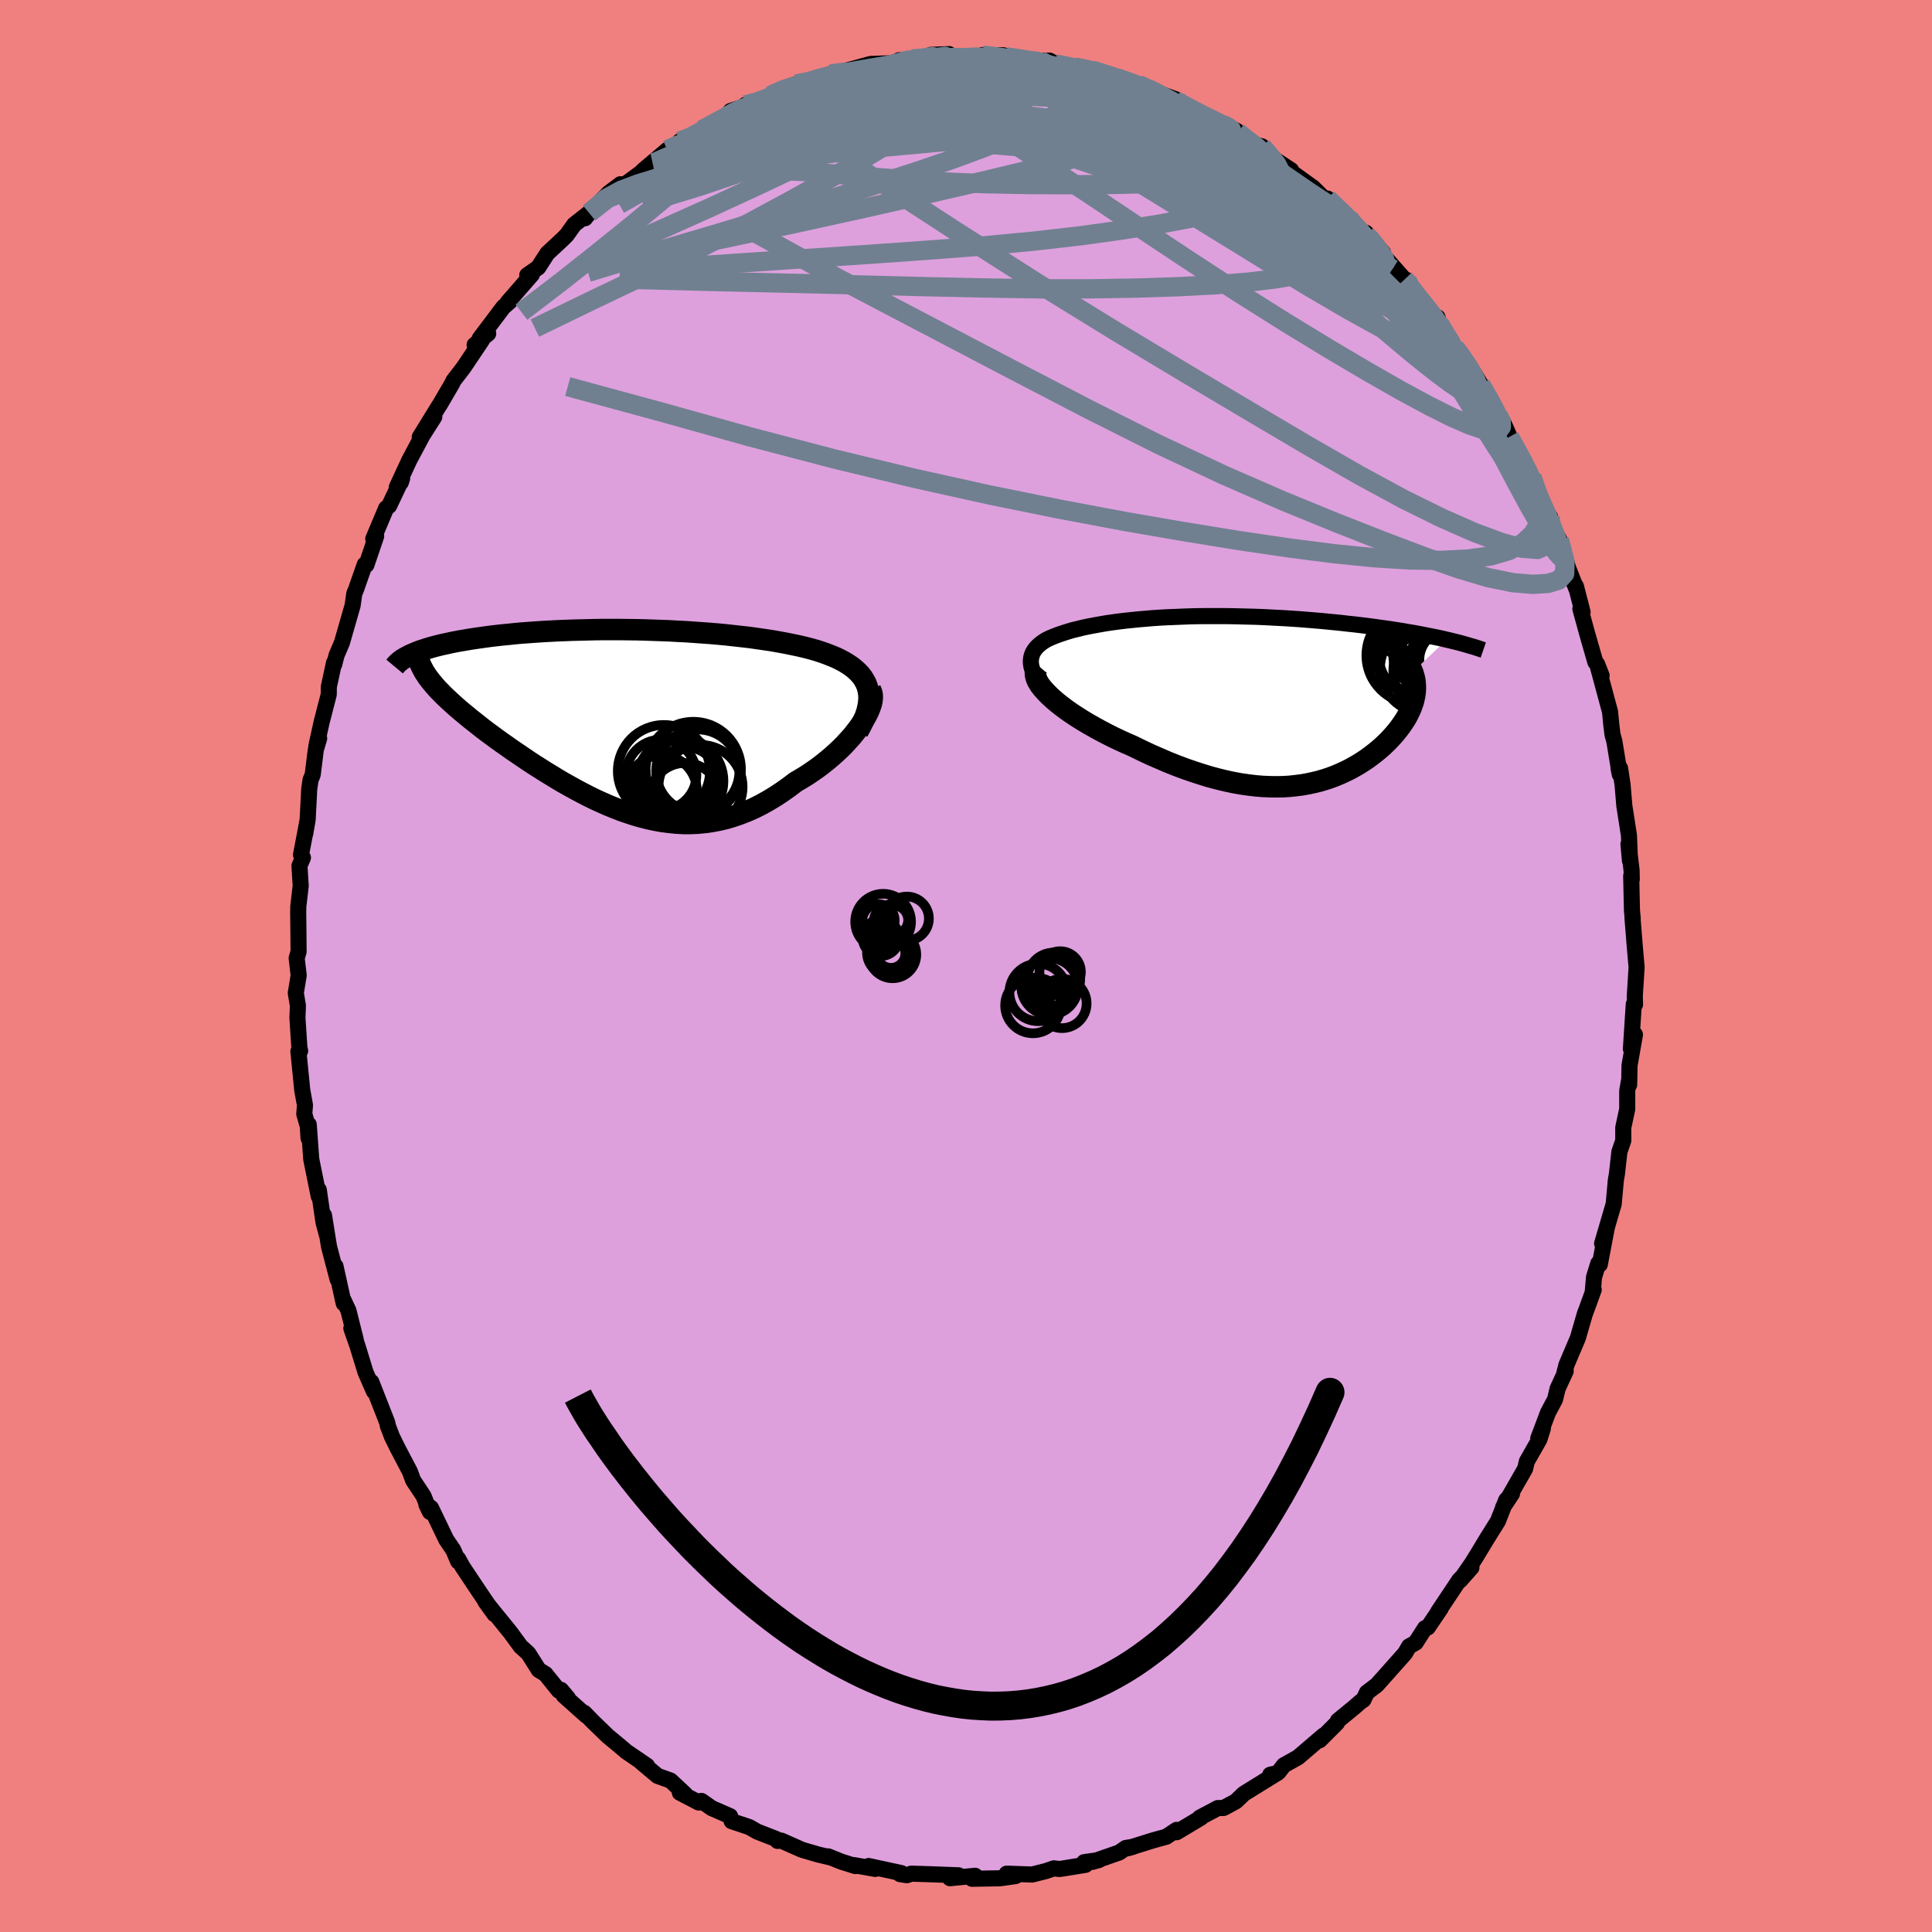 <svg viewBox="-100 -100 200 200" xmlns="http://www.w3.org/2000/svg" width="500" height="500" id="face-svg">
    <defs>
      <clipPath id="leftEyeClipPath">
        <polyline points="25.12,-3.45 24.99,-3.8 24.81,-4.13 24.61,-4.45 24.37,-4.75 24.09,-5.04 23.79,-5.31 23.46,-5.57 23.1,-5.81 22.71,-6.05 22.29,-6.27 21.86,-6.48 21.39,-6.67 20.91,-6.86 20.4,-7.04 19.88,-7.21 19.28,-7.38 18.66,-7.54 18.02,-7.69 17.35,-7.83 16.66,-7.97 15.95,-8.1 15.22,-8.23 14.47,-8.34 13.71,-8.45 12.93,-8.56 12.14,-8.65 11.33,-8.74 10.52,-8.83 9.69,-8.91 8.86,-8.98 8.02,-9.04 7.17,-9.1 6.31,-9.16 5.46,-9.2 4.6,-9.25 3.74,-9.28 2.88,-9.31 2.02,-9.34 1.17,-9.36 0.32,-9.37 -0.53,-9.38 -1.37,-9.38 -2.2,-9.38 -3.03,-9.37 -3.84,-9.35 -4.65,-9.33 -5.44,-9.31 -6.22,-9.28 -6.99,-9.25 -7.74,-9.21 -8.49,-9.17 -9.21,-9.12 -9.92,-9.07 -10.61,-9.02 -11.29,-8.96 -11.95,-8.89 -12.59,-8.83 -13.22,-8.76 -13.82,-8.69 -14.41,-8.61 -14.98,-8.53 -15.53,-8.45 -16.06,-8.37 -16.57,-8.28 -17.06,-8.2 -17.54,-8.11 -17.99,-8.02 -18.43,-7.92 -18.86,-7.83 -19.27,-7.73 -19.66,-7.63 -20.03,-7.53 -20.39,-7.42 -20.73,-7.31 -21.05,-7.21 -21.35,-7.1 -21.64,-6.98 -21.91,-6.87 -22.16,-6.76 -19.8,-3.72 -19.57,-3.45 -19.32,-3.17 -19.05,-2.9 -18.77,-2.61 -18.47,-2.32 -18.15,-2.02 -17.82,-1.72 -17.48,-1.41 -17.12,-1.1 -16.74,-0.78 -16.35,-0.46 -15.95,-0.13 -15.53,0.2 -15.1,0.54 -14.66,0.89 -14.2,1.24 -13.72,1.59 -13.23,1.95 -12.72,2.32 -12.2,2.68 -11.67,3.06 -11.12,3.43 -10.56,3.81 -9.99,4.2 -9.41,4.58 -8.81,4.96 -8.21,5.34 -7.59,5.72 -6.97,6.1 -6.34,6.47 -5.7,6.83 -5.05,7.19 -4.39,7.54 -3.73,7.88 -3.06,8.21 -2.38,8.52 -1.7,8.82 -1.01,9.1 -0.32,9.37 0.38,9.61 1.08,9.84 1.79,10.04 2.5,10.22 3.21,10.37 3.93,10.5 4.65,10.59 5.37,10.66 6.09,10.7 6.82,10.7 7.55,10.67 8.28,10.6 9.01,10.5 9.74,10.36 10.48,10.19 11.21,9.97 11.94,9.72 12.68,9.43 13.41,9.11 14.14,8.74 14.86,8.34 15.59,7.9 16.3,7.43 17.02,6.92 17.72,6.39 18.29,6.06 18.84,5.72 19.38,5.36 19.91,4.99 20.43,4.6 20.93,4.2 21.41,3.8 21.88,3.38 22.33,2.96 22.76,2.53 23.16,2.09 23.55,1.66 23.9,1.22 24.23,0.79 24.53,0.36" />
      </clipPath>
      <clipPath id="rightEyeClipPath">
        <polyline points="-22.72,-1.86 -22.97,-2.25 -23.16,-2.63 -23.31,-2.99 -23.41,-3.33 -23.46,-3.65 -23.47,-3.96 -23.43,-4.25 -23.36,-4.52 -23.25,-4.79 -23.1,-5.03 -22.92,-5.27 -22.7,-5.49 -22.46,-5.7 -22.18,-5.9 -21.88,-6.09 -21.49,-6.28 -21.06,-6.46 -20.61,-6.63 -20.14,-6.79 -19.64,-6.95 -19.13,-7.1 -18.59,-7.23 -18.03,-7.37 -17.45,-7.49 -16.86,-7.6 -16.25,-7.71 -15.62,-7.82 -14.98,-7.91 -14.32,-8 -13.65,-8.08 -12.97,-8.15 -12.28,-8.22 -11.57,-8.28 -10.86,-8.34 -10.13,-8.39 -9.4,-8.43 -8.65,-8.46 -7.91,-8.49 -7.15,-8.52 -6.39,-8.54 -5.62,-8.55 -4.85,-8.55 -4.08,-8.55 -3.31,-8.55 -2.53,-8.54 -1.75,-8.52 -0.98,-8.5 -0.2,-8.48 0.57,-8.45 1.34,-8.41 2.11,-8.37 2.87,-8.33 3.63,-8.28 4.38,-8.23 5.12,-8.17 5.86,-8.11 6.58,-8.05 7.3,-7.98 8.01,-7.91 8.71,-7.84 9.39,-7.76 10.06,-7.69 10.72,-7.61 11.37,-7.53 12,-7.45 12.62,-7.36 13.23,-7.28 13.83,-7.19 14.41,-7.1 14.99,-7.01 15.55,-6.91 16.1,-6.82 16.64,-6.72 17.16,-6.62 17.67,-6.52 18.17,-6.42 18.66,-6.32 19.13,-6.22 19.58,-6.11 16.06,-2.75 16.15,-2.46 16.23,-2.17 16.29,-1.88 16.32,-1.59 16.34,-1.3 16.34,-1 16.32,-0.69 16.28,-0.39 16.22,-0.08 16.15,0.22 16.05,0.53 15.94,0.85 15.81,1.16 15.66,1.47 15.5,1.79 15.32,2.11 15.11,2.43 14.89,2.75 14.65,3.08 14.4,3.4 14.12,3.73 13.83,4.05 13.53,4.37 13.2,4.69 12.86,5.01 12.5,5.32 12.13,5.62 11.74,5.92 11.33,6.22 10.91,6.5 10.47,6.78 10.02,7.04 9.55,7.3 9.06,7.54 8.56,7.77 8.04,7.99 7.51,8.19 6.96,8.37 6.39,8.54 5.81,8.68 5.21,8.81 4.59,8.92 3.96,9 3.31,9.07 2.64,9.11 1.96,9.12 1.26,9.11 0.54,9.08 -0.19,9.02 -0.94,8.93 -1.71,8.82 -2.49,8.68 -3.29,8.51 -4.11,8.31 -4.94,8.09 -5.79,7.83 -6.65,7.55 -7.52,7.25 -8.4,6.92 -9.3,6.56 -10.2,6.17 -11.12,5.77 -12.03,5.34 -12.95,4.89 -13.64,4.59 -14.32,4.28 -14.99,3.96 -15.64,3.63 -16.29,3.29 -16.92,2.94 -17.54,2.59 -18.14,2.23 -18.71,1.87 -19.27,1.5 -19.8,1.13 -20.29,0.76 -20.76,0.39 -21.19,0.02 -21.59,-0.35" />
      </clipPath>
      <filter id="fuzzy">
        <feTurbulence id="turbulence" baseFrequency="0.05" numOctaves="3" type="noise" result="noise" />
        <feDisplacementMap in="SourceGraphic" in2="noise" scale="2" />
      </filter>
      <linearGradient id="rainbowGradient" x1="0%" y1="0%" x2="100%" y2="0%">
        <stop offset="0%" style="stop-color: [object Object]; stop-opacity: 1" />
        <stop offset="50%" style="stop-color: [object Object]; stop-opacity: 1" />
        <stop offset="100%" style="stop-color: [object Object]; stop-opacity: 1" />
      </linearGradient>
    </defs>
    <rect x="-100" y="-100" width="100%" height="100%" fill="rgb(240, 128, 128)" />
    <polyline id="faceContour" points="69.42,0.13 69.23,3.17 69.25,3.68 69.26,3.98 69.13,3.94 68.83,8.58 69.25,7.1 68.69,10.28 68.65,12.29 68.64,11.84 68.45,12.92 68.45,14.81 68.04,16.73 68.04,18.08 67.64,19.23 67.39,21.48 67.27,22.19 67.05,24.63 65.85,28.73 66.34,27.07 65.61,30.9 65.45,30.79 65.01,32.22 64.88,33.73 64.98,33.51 64.26,35.49 64.06,36.02 63.34,38.51 62.15,41.31 61.94,42.15 62.08,41.94 61.24,43.76 60.98,44.86 60.25,46.23 59.24,48.9 59.72,47.87 59.36,49 58.06,51.28 57.88,52.04 55.61,56.01 56.52,54.63 55.92,55.29 55.06,57.47 53.89,59.34 52.86,61.05 52.3,61.94 51.14,63.61 52.32,62.28 51.06,63.57 48.88,66.84 49.15,66.49 47.8,68.48 47.52,68.54 46.55,70.05 45.87,70.43 45.46,71.13 45.12,71.52 42.53,74.43 41.5,75.21 41.14,75.97 40.86,76.15 40.22,76.71 38.5,78.12 38.41,78.35 36.61,80.15 37.01,79.66 34.37,81.92 32.9,82.74 32.37,83.43 32.23,83.55 31.49,83.72 32.13,83.6 28.77,85.68 28.57,85.87 27.93,86.48 26.67,87.16 26.07,87.17 24.2,88.16 24.33,88.16 21.81,89.67 21.8,89.43 20.73,90.14 19.38,90.51 16.76,91.33 17.29,91.18 16.54,91.3 15.86,91.77 13.08,92.74 13.77,92.55 12.23,92.77 12.37,93.05 9.69,93.48 9.09,93.41 8.28,93.69 6.85,94.05 4.21,93.96 5.14,94.21 3.49,94.44 0.62,94.49 0.94,94.18 -0.62,94.33 -1.66,94.43 -0.78,94.13 -4,94.01 -5.67,93.96 -6.12,94.12 -6.83,94.01 -6.7,93.9 -10.08,93.17 -9.4,93.47 -11.57,93.08 -11.44,93.18 -12.9,92.72 -14.27,92.17 -13.99,92.29 -15.3,91.98 -16.98,91.49 -19.12,90.54 -19.51,90.57 -19.66,90.37 -21.61,89.61 -22.43,89.14 -24.26,88.53 -24.42,88.01 -26.32,87.18 -27.39,86.43 -27.66,86.6 -29.62,85.58 -29.09,85.72 -30.59,84.32 -31.21,84.1 -31.93,83.84 -33.63,82.41 -33.02,82.79 -35.17,81.32 -36.04,80.58 -37.07,79.73 -38.59,78.26 -39.53,77.3 -39.32,77.59 -41.65,75.51 -41.22,75.77 -41.93,74.93 -42.15,75.01 -43.54,73.29 -44.22,72.88 -45.31,71.16 -46.1,70.44 -47.17,68.98 -49.75,65.8 -48.81,67.1 -49.9,65.51 -50.74,64.26 -52.12,62.19 -52.57,61.37 -52.57,61.64 -53.07,60.46 -53.81,59.37 -55.38,56.1 -55.86,55.76 -55.49,56.52 -56.16,54.86 -57.23,53.25 -57.57,52.33 -58.81,49.97 -59.43,48.71 -59.86,47.57 -59.85,47.62 -59.9,47.3 -61.56,43.06 -61.3,44.02 -62.16,42.05 -63,39.31 -63.63,37.51 -63.17,38.7 -63.93,35.67 -64.54,34.37 -64.42,34.92 -65.27,31.08 -65.05,32.44 -65.94,29.05 -66.46,25.81 -66.16,27.84 -66.51,26.54 -67,23.17 -67,23.85 -67.78,20 -68.04,16.41 -68.06,17.82 -68.14,16.58 -68.5,15.32 -68.43,14.4 -68.71,12.86 -69.11,8.83 -68.93,8.79 -69.01,8.43 -69.21,5.36 -69.16,4.11 -69.38,2.79 -69.08,0.97 -69.29,-0.81 -69.09,-1.49 -69.11,-3.62 -69.13,-5.58 -69.12,-6.16 -68.87,-8.3 -69,-10.36 -68.64,-11.22 -68.84,-11.51 -68.17,-15.04 -68.41,-13.67 -68.15,-15.18 -67.99,-18.32 -67.85,-19.27 -67.63,-19.8 -67.31,-22.37 -66.96,-23.56 -67.25,-22.77 -66.71,-25.23 -65.97,-28.1 -65.96,-28.9 -65.42,-31.4 -65.4,-31.22 -65.16,-32.17 -64.61,-33.45 -63.5,-37.31 -63.32,-38.57 -63.16,-38.94 -62.24,-41.56 -62.28,-41.45 -62.07,-41.52 -61.06,-44.49 -61.36,-44.22 -60.03,-47.38 -59.72,-47.63 -58.37,-50.48 -58.51,-50.05 -58.93,-49.55 -57.63,-52.36 -56.26,-54.93 -55.04,-56.85 -56.55,-54.75 -54.66,-57.82 -54.41,-58.21 -53.17,-60.34 -53.06,-60.59 -52.02,-61.94 -50.12,-64.77 -50.87,-64.3 -49.46,-65.47 -50.34,-64.96 -47.89,-68.21 -47.23,-68.78 -47.45,-68.7 -44.94,-71.58 -45.42,-71.51 -44.28,-72.31 -43.34,-73.77 -41.76,-75.24 -41.33,-75.67 -40.56,-76.75 -39.01,-77.97 -39.43,-77.41 -39,-77.96 -36.98,-80.02 -35.77,-80.93 -35.93,-80.45 -33.28,-82.4 -32.45,-83.15 -33.46,-82.33 -30.91,-84.49 -29.53,-85.27 -29.24,-85.32 -29.63,-85.37 -28.86,-85.44 -27.36,-86.55 -24.03,-88.19 -24.37,-88.51 -22.33,-89.18 -22.86,-89.13 -21.93,-89.25 -19.53,-90.2 -20.28,-90.09 -18.67,-90.93 -17.57,-91.3 -16.47,-91.39 -14.47,-92.06 -14.03,-92.34 -13.47,-92.49 -11.02,-92.93 -13.06,-92.5 -9.86,-93.38 -7.83,-93.45 -7.06,-93.62 -6.95,-93.76 -5.33,-93.91 -2.86,-94.26 -1.76,-94.4 -3.63,-94.32 -2.06,-94.03 0.08,-94.05 0.5,-94.06 3.87,-94.28 1.7,-94.3 4.64,-93.9 4.15,-94.12 8.04,-93.5 6.93,-93.7 8.66,-93.72 9.22,-93.39 11.04,-93.01 11.45,-93.15 13.03,-92.76 14.27,-92.31 15.67,-91.96 15.91,-92 17.78,-90.94 18.91,-90.87 17.86,-91.25 19.57,-90.49 21.82,-89.68 21.67,-89.59 24.12,-88.3 24.69,-87.89 25.4,-87.7 26.32,-87.34 28.04,-86.44 28.13,-86.31 29.39,-85.32 29.31,-85.18 30.63,-84.85 31.08,-84.07 33.66,-82.38 33.03,-82.67 35.94,-80.57 37.27,-79.25 37.61,-79.32 37.43,-79.44 39.63,-77.44 39.8,-77 41.5,-75.51 41.39,-75.91 43.17,-73.84 42.52,-74.32 45.4,-71.07 45.65,-71 45.33,-70.89 46.95,-69.11 48.38,-67.22 48.81,-67.15 49,-66.52 49.52,-65.56 50.59,-64.03 50.95,-63.75 52.63,-61.12 52.09,-62.16 53.29,-60.2 54.36,-58.38 55.09,-57.02 55.56,-56.38 55.96,-55.5 56.91,-53.29 56.26,-54.78 58.5,-50.76 58.3,-50.98 58.58,-50.64 59.43,-47.88 59.8,-47.28 60.47,-46.48 60.38,-45.96 61.43,-44.12 62.34,-41.18 63.17,-39.08 63.14,-39.31 63.83,-36.64 63.6,-36.97 64.33,-34.31 65.15,-31.46 65.33,-31.26 65.8,-30.06 65.4,-31.03 66.67,-26.32 66.8,-24.97 66.93,-23.94 67.12,-23.25 67.68,-19.83 67.55,-20.47 67.71,-20.47 67.97,-18.75 68.15,-16.59 68.63,-13.51 68.73,-10.91 68.58,-12.62 68.9,-9.91 68.92,-8.96 68.86,-9.32 68.94,-5.75 69.02,-4.91 68.99,-5.04 69.22,-2.17 69.42,0.13 69.23,3.17" fill="rgb(221, 160, 221)" stroke="black" stroke-width="1.667" stroke-linejoin="round" filter="url(#fuzzy)" />
    <g transform="translate(30.18 -27.67)">
      <polyline id="rightCountour" points="-22.72,-1.86 -22.97,-2.25 -23.16,-2.63 -23.31,-2.99 -23.41,-3.33 -23.46,-3.65 -23.47,-3.96 -23.43,-4.25 -23.36,-4.52 -23.25,-4.79 -23.1,-5.03 -22.92,-5.27 -22.7,-5.49 -22.46,-5.7 -22.18,-5.9 -21.88,-6.09 -21.49,-6.28 -21.06,-6.46 -20.61,-6.63 -20.14,-6.79 -19.64,-6.95 -19.13,-7.1 -18.59,-7.23 -18.03,-7.37 -17.45,-7.49 -16.86,-7.6 -16.25,-7.71 -15.62,-7.82 -14.98,-7.91 -14.32,-8 -13.65,-8.08 -12.97,-8.15 -12.28,-8.22 -11.57,-8.28 -10.86,-8.34 -10.13,-8.39 -9.4,-8.43 -8.65,-8.46 -7.91,-8.49 -7.15,-8.52 -6.39,-8.54 -5.62,-8.55 -4.85,-8.55 -4.08,-8.55 -3.31,-8.55 -2.53,-8.54 -1.75,-8.52 -0.98,-8.5 -0.2,-8.48 0.57,-8.45 1.34,-8.41 2.11,-8.37 2.87,-8.33 3.63,-8.28 4.38,-8.23 5.12,-8.17 5.86,-8.11 6.58,-8.05 7.3,-7.98 8.01,-7.91 8.71,-7.84 9.39,-7.76 10.06,-7.69 10.72,-7.61 11.37,-7.53 12,-7.45 12.62,-7.36 13.23,-7.28 13.83,-7.19 14.41,-7.1 14.99,-7.01 15.55,-6.91 16.1,-6.82 16.64,-6.72 17.16,-6.62 17.67,-6.52 18.17,-6.42 18.66,-6.32 19.13,-6.22 19.58,-6.11 16.06,-2.75 16.15,-2.46 16.23,-2.17 16.29,-1.88 16.32,-1.59 16.34,-1.3 16.34,-1 16.32,-0.69 16.28,-0.39 16.22,-0.08 16.15,0.22 16.05,0.53 15.94,0.85 15.81,1.16 15.66,1.47 15.5,1.79 15.32,2.11 15.11,2.43 14.89,2.75 14.65,3.08 14.4,3.4 14.12,3.73 13.83,4.05 13.53,4.37 13.2,4.69 12.86,5.01 12.5,5.32 12.13,5.62 11.74,5.92 11.33,6.22 10.91,6.5 10.47,6.78 10.02,7.04 9.55,7.3 9.06,7.54 8.56,7.77 8.04,7.99 7.51,8.19 6.96,8.37 6.39,8.54 5.81,8.68 5.21,8.81 4.59,8.92 3.96,9 3.31,9.07 2.64,9.11 1.96,9.12 1.26,9.11 0.54,9.08 -0.19,9.02 -0.94,8.93 -1.71,8.82 -2.49,8.68 -3.29,8.51 -4.11,8.31 -4.94,8.09 -5.79,7.83 -6.65,7.55 -7.52,7.25 -8.4,6.92 -9.3,6.56 -10.2,6.17 -11.12,5.77 -12.03,5.34 -12.95,4.89 -13.64,4.59 -14.32,4.28 -14.99,3.96 -15.64,3.63 -16.29,3.29 -16.92,2.94 -17.54,2.59 -18.14,2.23 -18.71,1.87 -19.27,1.5 -19.8,1.13 -20.29,0.76 -20.76,0.39 -21.19,0.02 -21.59,-0.35" fill="white" stroke="white" stroke-width="0" stroke-linejoin="round" filter="url(#fuzzy)" />
    </g>
    <g transform="translate(-35.34 -25.45)">
      <polyline id="leftCountour" points="25.12,-3.45 24.99,-3.8 24.81,-4.13 24.61,-4.45 24.37,-4.75 24.09,-5.04 23.79,-5.31 23.46,-5.57 23.1,-5.81 22.71,-6.05 22.29,-6.27 21.86,-6.48 21.39,-6.67 20.91,-6.86 20.4,-7.04 19.88,-7.21 19.28,-7.38 18.66,-7.54 18.02,-7.69 17.35,-7.83 16.66,-7.97 15.95,-8.1 15.22,-8.23 14.47,-8.34 13.71,-8.45 12.93,-8.56 12.14,-8.65 11.33,-8.74 10.52,-8.83 9.69,-8.91 8.86,-8.98 8.02,-9.04 7.17,-9.1 6.31,-9.16 5.46,-9.2 4.6,-9.25 3.74,-9.28 2.88,-9.31 2.02,-9.34 1.17,-9.36 0.32,-9.37 -0.53,-9.38 -1.37,-9.38 -2.2,-9.38 -3.03,-9.37 -3.84,-9.35 -4.65,-9.33 -5.44,-9.31 -6.22,-9.28 -6.99,-9.25 -7.74,-9.21 -8.49,-9.17 -9.21,-9.12 -9.92,-9.07 -10.61,-9.02 -11.29,-8.96 -11.95,-8.89 -12.59,-8.83 -13.22,-8.76 -13.82,-8.69 -14.41,-8.61 -14.98,-8.53 -15.53,-8.45 -16.06,-8.37 -16.57,-8.28 -17.06,-8.2 -17.54,-8.11 -17.99,-8.02 -18.43,-7.92 -18.86,-7.83 -19.27,-7.73 -19.66,-7.63 -20.03,-7.53 -20.39,-7.42 -20.73,-7.31 -21.05,-7.21 -21.35,-7.1 -21.64,-6.98 -21.91,-6.87 -22.16,-6.76 -19.8,-3.72 -19.57,-3.45 -19.32,-3.17 -19.05,-2.9 -18.77,-2.61 -18.47,-2.32 -18.15,-2.02 -17.82,-1.72 -17.48,-1.41 -17.12,-1.1 -16.74,-0.78 -16.35,-0.46 -15.95,-0.13 -15.53,0.2 -15.1,0.54 -14.66,0.89 -14.2,1.24 -13.72,1.59 -13.23,1.95 -12.72,2.32 -12.2,2.68 -11.67,3.06 -11.12,3.43 -10.56,3.81 -9.99,4.2 -9.41,4.58 -8.81,4.96 -8.21,5.34 -7.59,5.72 -6.97,6.1 -6.34,6.47 -5.7,6.83 -5.05,7.19 -4.39,7.54 -3.73,7.88 -3.06,8.21 -2.38,8.52 -1.7,8.82 -1.01,9.1 -0.32,9.37 0.38,9.61 1.08,9.84 1.79,10.04 2.5,10.22 3.21,10.37 3.93,10.5 4.65,10.59 5.37,10.66 6.09,10.7 6.82,10.7 7.55,10.67 8.28,10.6 9.01,10.5 9.74,10.36 10.48,10.19 11.21,9.97 11.94,9.72 12.68,9.43 13.41,9.11 14.14,8.74 14.86,8.34 15.59,7.9 16.3,7.43 17.02,6.92 17.72,6.39 18.29,6.06 18.84,5.72 19.38,5.36 19.91,4.99 20.43,4.6 20.93,4.2 21.41,3.8 21.88,3.38 22.33,2.96 22.76,2.53 23.16,2.09 23.55,1.66 23.9,1.22 24.23,0.79 24.53,0.36" fill="white" stroke="white" stroke-width="0" stroke-linejoin="round" filter="url(#fuzzy)" />
    </g>
    <g transform="translate(30.18 -27.67)">
      <polyline id="rightUpper" points="-16.67,3.39 -17.61,2.74 -18.47,2.13 -19.25,1.54 -19.95,0.98 -20.57,0.45 -21.13,-0.06 -21.62,-0.54 -22.05,-1 -22.41,-1.44 -22.72,-1.86 -22.97,-2.25 -23.16,-2.63 -23.31,-2.99 -23.41,-3.33 -23.46,-3.65 -23.47,-3.96 -23.43,-4.25 -23.36,-4.52 -23.25,-4.79 -23.1,-5.03 -22.92,-5.27 -22.7,-5.49 -22.46,-5.7 -22.18,-5.9 -21.88,-6.09 -21.49,-6.28 -21.06,-6.46 -20.61,-6.63 -20.14,-6.79 -19.64,-6.95 -19.13,-7.1 -18.59,-7.23 -18.03,-7.37 -17.45,-7.49 -16.86,-7.6 -16.25,-7.71 -15.62,-7.82 -14.98,-7.91 -14.32,-8 -13.65,-8.08 -12.97,-8.15 -12.28,-8.22 -11.57,-8.28 -10.86,-8.34 -10.13,-8.39 -9.4,-8.43 -8.65,-8.46 -7.91,-8.49 -7.15,-8.52 -6.39,-8.54 -5.62,-8.55 -4.85,-8.55 -4.08,-8.55 -3.31,-8.55 -2.53,-8.54 -1.75,-8.52 -0.98,-8.5 -0.2,-8.48 0.57,-8.45 1.34,-8.41 2.11,-8.37 2.87,-8.33 3.63,-8.28 4.38,-8.23 5.12,-8.17 5.86,-8.11 6.58,-8.05 7.3,-7.98 8.01,-7.91 8.71,-7.84 9.39,-7.76 10.06,-7.69 10.72,-7.61 11.37,-7.53 12,-7.45 12.62,-7.36 13.23,-7.28 13.83,-7.19 14.41,-7.1 14.99,-7.01 15.55,-6.91 16.1,-6.82 16.64,-6.72 17.16,-6.62 17.67,-6.52 18.17,-6.42 18.66,-6.32 19.13,-6.22 19.58,-6.11 20.02,-6.01 20.45,-5.9 20.87,-5.8 21.26,-5.69 21.65,-5.58 22.02,-5.47 22.38,-5.37 22.72,-5.26 23.05,-5.15 23.37,-5.04" fill="none" stroke="black" stroke-width="1.667" stroke-linejoin="round" filter="url(#fuzzy)" />
      <polyline id="rightLower" points="-22.66,-3.39 -22.85,-3.17 -22.96,-2.92 -23,-2.65 -22.97,-2.36 -22.88,-2.06 -22.73,-1.74 -22.52,-1.4 -22.25,-1.06 -21.94,-0.71 -21.59,-0.35 -21.19,0.02 -20.76,0.39 -20.29,0.76 -19.8,1.13 -19.27,1.5 -18.71,1.87 -18.14,2.23 -17.54,2.59 -16.92,2.94 -16.29,3.29 -15.64,3.63 -14.99,3.96 -14.32,4.28 -13.64,4.59 -12.95,4.89 -12.03,5.34 -11.12,5.77 -10.2,6.17 -9.3,6.56 -8.4,6.92 -7.52,7.25 -6.65,7.55 -5.79,7.83 -4.94,8.09 -4.11,8.31 -3.29,8.51 -2.49,8.68 -1.71,8.82 -0.94,8.93 -0.19,9.02 0.54,9.08 1.26,9.11 1.96,9.12 2.64,9.11 3.31,9.07 3.96,9 4.59,8.92 5.21,8.81 5.81,8.68 6.39,8.54 6.96,8.37 7.51,8.19 8.04,7.99 8.56,7.77 9.06,7.54 9.55,7.3 10.02,7.04 10.47,6.78 10.91,6.5 11.33,6.22 11.74,5.92 12.13,5.62 12.5,5.32 12.86,5.01 13.2,4.69 13.53,4.37 13.83,4.05 14.12,3.73 14.4,3.4 14.65,3.08 14.89,2.75 15.11,2.43 15.32,2.11 15.5,1.79 15.66,1.47 15.81,1.16 15.94,0.85 16.05,0.53 16.15,0.22 16.22,-0.08 16.28,-0.39 16.32,-0.69 16.34,-1 16.34,-1.3 16.32,-1.59 16.29,-1.88 16.23,-2.17 16.15,-2.46 16.06,-2.75 15.94,-3.03 15.8,-3.3 15.65,-3.58 15.47,-3.85 15.28,-4.11 15.07,-4.38 14.83,-4.64 14.58,-4.89 14.31,-5.15 14.02,-5.4" fill="none" stroke="black" stroke-width="2.222" stroke-linejoin="round" filter="url(#fuzzy)" />
      <circle r="4.312" cx="16.837" cy="-4.542" stroke="black" fill="none" stroke-width="1.0" filter="url(#fuzzy)" clip-path="url(#rightEyeClipPath)" /><circle r="3.76" cx="15.897" cy="-4.637" stroke="black" fill="none" stroke-width="1.0" filter="url(#fuzzy)" clip-path="url(#rightEyeClipPath)" /><circle r="4.22" cx="18.317" cy="-5.207" stroke="black" fill="none" stroke-width="1.0" filter="url(#fuzzy)" clip-path="url(#rightEyeClipPath)" /><circle r="3.842" cx="19.887" cy="-4.972" stroke="black" fill="none" stroke-width="1.0" filter="url(#fuzzy)" clip-path="url(#rightEyeClipPath)" /><circle r="4.232" cx="20.187" cy="-4.087" stroke="black" fill="none" stroke-width="1.0" filter="url(#fuzzy)" clip-path="url(#rightEyeClipPath)" /><circle r="4.994" cx="16.262" cy="-4.482" stroke="black" fill="none" stroke-width="1.0" filter="url(#fuzzy)" clip-path="url(#rightEyeClipPath)" /><circle r="4.6" cx="17.282" cy="-3.137" stroke="black" fill="none" stroke-width="1.0" filter="url(#fuzzy)" clip-path="url(#rightEyeClipPath)" /><circle r="3.072" cx="19.822" cy="-4.022" stroke="black" fill="none" stroke-width="1.0" filter="url(#fuzzy)" clip-path="url(#rightEyeClipPath)" /><circle r="4.71" cx="18.767" cy="-2.917" stroke="black" fill="none" stroke-width="1.0" filter="url(#fuzzy)" clip-path="url(#rightEyeClipPath)" /><circle r="3.252" cx="17.302" cy="-4.427" stroke="black" fill="none" stroke-width="1.0" filter="url(#fuzzy)" clip-path="url(#rightEyeClipPath)" />
      </g>
    <g transform="translate(-35.34 -25.45)">
      <polyline id="leftUpper" points="24.14,1.19 24.45,0.62 24.71,0.08 24.93,-0.44 25.09,-0.93 25.2,-1.41 25.27,-1.85 25.3,-2.28 25.28,-2.69 25.22,-3.08 25.12,-3.45 24.99,-3.8 24.81,-4.13 24.61,-4.45 24.37,-4.75 24.09,-5.04 23.79,-5.31 23.46,-5.57 23.1,-5.81 22.71,-6.05 22.29,-6.27 21.86,-6.48 21.39,-6.67 20.91,-6.86 20.4,-7.04 19.88,-7.21 19.28,-7.38 18.66,-7.54 18.02,-7.69 17.35,-7.83 16.66,-7.97 15.95,-8.1 15.22,-8.23 14.47,-8.34 13.71,-8.45 12.93,-8.56 12.14,-8.65 11.33,-8.74 10.52,-8.83 9.69,-8.91 8.86,-8.98 8.02,-9.04 7.17,-9.1 6.31,-9.16 5.46,-9.2 4.6,-9.25 3.74,-9.28 2.88,-9.31 2.02,-9.34 1.17,-9.36 0.32,-9.37 -0.53,-9.38 -1.37,-9.38 -2.2,-9.38 -3.03,-9.37 -3.84,-9.35 -4.65,-9.33 -5.44,-9.31 -6.22,-9.28 -6.99,-9.25 -7.74,-9.21 -8.49,-9.17 -9.21,-9.12 -9.92,-9.07 -10.61,-9.02 -11.29,-8.96 -11.95,-8.89 -12.59,-8.83 -13.22,-8.76 -13.82,-8.69 -14.41,-8.61 -14.98,-8.53 -15.53,-8.45 -16.06,-8.37 -16.57,-8.28 -17.06,-8.2 -17.54,-8.11 -17.99,-8.02 -18.43,-7.92 -18.86,-7.83 -19.27,-7.73 -19.66,-7.63 -20.03,-7.53 -20.39,-7.42 -20.73,-7.31 -21.05,-7.21 -21.35,-7.1 -21.64,-6.98 -21.91,-6.87 -22.16,-6.76 -22.4,-6.64 -22.62,-6.52 -22.82,-6.41 -23.01,-6.29 -23.18,-6.17 -23.34,-6.04 -23.48,-5.92 -23.6,-5.8 -23.71,-5.67 -23.81,-5.55" fill="none" stroke="black" stroke-width="2.222" stroke-linejoin="round" filter="url(#fuzzy)" />
      <polyline id="leftLower" points="25.45,-3.16 25.56,-2.92 25.63,-2.64 25.64,-2.34 25.61,-2.01 25.53,-1.65 25.4,-1.28 25.24,-0.89 25.04,-0.49 24.8,-0.07 24.53,0.36 24.23,0.79 23.9,1.22 23.55,1.66 23.16,2.09 22.76,2.53 22.33,2.96 21.88,3.38 21.41,3.8 20.93,4.2 20.43,4.6 19.91,4.99 19.38,5.36 18.84,5.72 18.29,6.06 17.72,6.39 17.02,6.92 16.3,7.43 15.59,7.9 14.86,8.34 14.14,8.74 13.41,9.11 12.68,9.43 11.94,9.72 11.21,9.97 10.48,10.19 9.74,10.36 9.01,10.5 8.28,10.6 7.55,10.67 6.82,10.7 6.09,10.7 5.37,10.66 4.65,10.59 3.93,10.5 3.21,10.37 2.5,10.22 1.79,10.04 1.08,9.84 0.38,9.61 -0.32,9.37 -1.01,9.1 -1.7,8.82 -2.38,8.52 -3.06,8.21 -3.73,7.88 -4.39,7.54 -5.05,7.19 -5.7,6.83 -6.34,6.47 -6.97,6.1 -7.59,5.72 -8.21,5.34 -8.81,4.96 -9.41,4.58 -9.99,4.2 -10.56,3.81 -11.12,3.43 -11.67,3.06 -12.2,2.68 -12.72,2.32 -13.23,1.95 -13.72,1.59 -14.2,1.24 -14.66,0.89 -15.1,0.54 -15.53,0.2 -15.95,-0.13 -16.35,-0.46 -16.74,-0.78 -17.12,-1.1 -17.48,-1.41 -17.82,-1.72 -18.15,-2.02 -18.47,-2.32 -18.77,-2.61 -19.05,-2.9 -19.32,-3.17 -19.57,-3.45 -19.8,-3.72 -20.02,-3.98 -20.22,-4.24 -20.41,-4.49 -20.57,-4.74 -20.73,-4.98 -20.86,-5.22 -20.98,-5.45 -21.09,-5.67 -21.18,-5.9 -21.25,-6.11" fill="none" stroke="black" stroke-width="2.222" stroke-linejoin="round" filter="url(#fuzzy)" />
      <circle r="3.652" cx="3.821" cy="7.294" stroke="black" fill="none" stroke-width="1.0" filter="url(#fuzzy)" clip-path="url(#leftEyeClipPath)" /><circle r="4.31" cx="7.571" cy="5.274" stroke="black" fill="none" stroke-width="1.0" filter="url(#fuzzy)" clip-path="url(#leftEyeClipPath)" /><circle r="3.142" cx="6.446" cy="5.964" stroke="black" fill="none" stroke-width="1.0" filter="url(#fuzzy)" clip-path="url(#leftEyeClipPath)" /><circle r="3.646" cx="3.786" cy="5.659" stroke="black" fill="none" stroke-width="1.0" filter="url(#fuzzy)" clip-path="url(#leftEyeClipPath)" /><circle r="4.93" cx="7.111" cy="5.099" stroke="black" fill="none" stroke-width="1.0" filter="url(#fuzzy)" clip-path="url(#leftEyeClipPath)" /><circle r="4.354" cx="7.861" cy="6.919" stroke="black" fill="none" stroke-width="1.0" filter="url(#fuzzy)" clip-path="url(#leftEyeClipPath)" /><circle r="3.678" cx="6.256" cy="8.109" stroke="black" fill="none" stroke-width="1.0" filter="url(#fuzzy)" clip-path="url(#leftEyeClipPath)" /><circle r="4.138" cx="5.656" cy="5.859" stroke="black" fill="none" stroke-width="1.0" filter="url(#fuzzy)" clip-path="url(#leftEyeClipPath)" /><circle r="4.486" cx="5.746" cy="6.304" stroke="black" fill="none" stroke-width="1.0" filter="url(#fuzzy)" clip-path="url(#leftEyeClipPath)" /><circle r="4.77" cx="4.066" cy="5.269" stroke="black" fill="none" stroke-width="1.0" filter="url(#fuzzy)" clip-path="url(#leftEyeClipPath)" />
    </g>
    <g id="hairs">
      <polyline points="-29.63,-85.37 -28.51,-85.82 -26.89,-86.68 -25.29,-87.56 -23.88,-88.3 -22.66,-88.88 -21.55,-89.37 -20.51,-89.8 -19.51,-90.21 -18.55,-90.61 -17.63,-90.97 -16.78,-91.3 -16.04,-91.57 -15.46,-91.78 -15.07,-91.9 -14.92,-91.92 -15,-91.86 -15.3,-91.7 -15.81,-91.45 -16.55,-91.12 -17.54,-90.71 -18.83,-90.23 -20.39,-89.68 -22.21,-89" fill="none" stroke="rgb(112, 128, 144)" stroke-width="2" stroke-linejoin="round" filter="url(#fuzzy)" /><polyline points="21.82,-89.68 22.18,-89.26 22.62,-88.63 22.6,-88.01 22.05,-87.4 20.95,-86.75 19.26,-86.03 16.94,-85.23 13.98,-84.34 10.39,-83.38 6.18,-82.32 1.34,-81.16 -4.19,-79.88 -10.49,-78.45 -17.68,-76.87 -25.85,-75.13 -35.1,-73.29" fill="none" stroke="rgb(112, 128, 144)" stroke-width="2" stroke-linejoin="round" filter="url(#fuzzy)" /><polyline points="56.26,-54.78 57.62,-52.29 58.23,-51.09 58.6,-50.2 58.89,-49.45 59.09,-48.86 59.2,-48.44 59.19,-48.2 59.05,-48.15 58.73,-48.37 58.2,-48.96 57.39,-50.03 56.28,-51.64 54.85,-53.81 53.13,-56.53 51.11,-59.85 48.7,-63.89 45.85,-68.77" fill="none" stroke="rgb(112, 128, 144)" stroke-width="2" stroke-linejoin="round" filter="url(#fuzzy)" /><polyline points="21.67,-89.59 23.4,-88.67 24.46,-88.12 25.3,-87.71 26.04,-87.34 26.64,-87 27.07,-86.69 27.33,-86.43 27.41,-86.22 27.32,-86.06 27.06,-85.95 26.6,-85.89 25.88,-85.92 24.86,-86.08 23.46,-86.4 21.63,-86.93 19.33,-87.66 16.56,-88.58 13.37,-89.69 9.83,-91 5.87,-92.49" fill="none" stroke="rgb(112, 128, 144)" stroke-width="2" stroke-linejoin="round" filter="url(#fuzzy)" /><polyline points="60.47,-46.48 60.54,-45.64 60.54,-44.48 60.13,-43.55 59.15,-43.12 57.56,-43.25 55.37,-43.86 52.59,-44.9 49.25,-46.37 45.32,-48.31 40.76,-50.78 35.54,-53.78 29.61,-57.28 22.94,-61.24 15.52,-65.69 7.37,-70.71 -1.46,-76.34 -11.02,-82.57" fill="none" stroke="rgb(112, 128, 144)" stroke-width="2" stroke-linejoin="round" filter="url(#fuzzy)" /><polyline points="-21.93,-89.25 -20.47,-89.88 -19.56,-90.33 -18.6,-90.75 -17.54,-91.13 -16.48,-91.48 -15.51,-91.78 -14.69,-92.02 -14.02,-92.18 -13.49,-92.28 -13.09,-92.32 -12.81,-92.29 -12.69,-92.2 -12.79,-92.02 -13.16,-91.73 -13.87,-91.32 -14.97,-90.75 -16.46,-90.04 -18.31,-89.21 -20.41,-88.31 -22.7,-87.36 -25.32,-86.26 -28.7,-84.75" fill="none" stroke="rgb(112, 128, 144)" stroke-width="2" stroke-linejoin="round" filter="url(#fuzzy)" /><polyline points="-39,-77.96 -37.1,-79.44 -34.99,-80.33 -32.41,-81.02 -29.35,-81.67 -25.86,-82.32 -21.98,-82.97 -17.74,-83.62 -13.17,-84.23 -8.32,-84.78 -3.19,-85.25 2.26,-85.72 8.02,-86.22 13.95,-86.78 19.77,-87.32" fill="none" stroke="rgb(112, 128, 144)" stroke-width="2" stroke-linejoin="round" filter="url(#fuzzy)" /><polyline points="4.15,-94.12 6.39,-93.78 7.34,-93.64 7.99,-93.5 8.54,-93.31 8.97,-93.07 9.24,-92.78 9.3,-92.45 9.11,-92.08 8.62,-91.67 7.8,-91.23 6.6,-90.75 5,-90.21 3.01,-89.61 0.63,-88.94 -2.11,-88.21 -5.19,-87.45 -8.67,-86.67 -12.62,-85.86 -17.14,-84.98 -22.18,-84.05 -27.53,-83.2" fill="none" stroke="rgb(112, 128, 144)" stroke-width="2" stroke-linejoin="round" filter="url(#fuzzy)" /><polyline points="58.58,-50.64 59.24,-48.71 59.75,-47.54 60.2,-46.56 60.64,-45.55 61.06,-44.48 61.4,-43.5 61.6,-42.78 61.63,-42.41 61.47,-42.42 61.12,-42.83 60.57,-43.68 59.82,-45.03 58.82,-46.94 57.57,-49.43 56.06,-52.49 54.25,-56.08 52.11,-60.33" fill="none" stroke="rgb(112, 128, 144)" stroke-width="2" stroke-linejoin="round" filter="url(#fuzzy)" /><polyline points="-39,-77.96 -37.27,-79.45 -35.68,-80.31 -33.96,-80.96 -32.05,-81.55 -29.96,-82.09 -27.7,-82.58 -25.28,-83.03 -22.72,-83.42 -20.01,-83.75 -17.14,-84.05 -14.11,-84.35 -10.92,-84.67 -7.62,-84.99 -4.29,-85.31 -1,-85.61 2.22,-85.88 5.37,-86.14 8.48,-86.37 11.59,-86.58 14.72,-86.74 17.87,-86.86 21,-86.96 23.95,-87.07" fill="none" stroke="rgb(112, 128, 144)" stroke-width="2" stroke-linejoin="round" filter="url(#fuzzy)" /><polyline points="28.13,-86.31 28.9,-85.64 29.31,-85.19 29.62,-84.7 29.81,-84.12 29.8,-83.5 29.52,-82.87 28.87,-82.31 27.81,-81.86 26.29,-81.51 24.3,-81.27 21.84,-81.1 18.89,-80.99 15.43,-80.91 11.41,-80.88 6.82,-80.89 1.7,-80.99 -3.88,-81.24 -9.94,-81.67 -16.64,-82.23 -24.31,-82.61" fill="none" stroke="rgb(112, 128, 144)" stroke-width="2" stroke-linejoin="round" filter="url(#fuzzy)" /><polyline points="1.7,-94.3 3.73,-94.04 5.33,-93.82 6.85,-93.58 8.3,-93.32 9.71,-93.04 11.11,-92.74 12.5,-92.42 13.82,-92.1 15.03,-91.82 16.07,-91.57 16.88,-91.37 17.44,-91.24 17.75,-91.17 17.78,-91.17 17.49,-91.28 16.84,-91.52 15.84,-91.85" fill="none" stroke="rgb(112, 128, 144)" stroke-width="2" stroke-linejoin="round" filter="url(#fuzzy)" /><polyline points="17.86,-91.25 19.61,-90.45 21.32,-89.53 23,-88.49 24.71,-87.34 26.45,-86.14 28.2,-84.89 29.96,-83.6 31.7,-82.29 33.4,-80.96 35.06,-79.64 36.66,-78.34 38.2,-77.1 39.64,-75.94 40.94,-74.92 42.07,-74.06 42.99,-73.39 43.44,-73.15" fill="none" stroke="rgb(112, 128, 144)" stroke-width="2" stroke-linejoin="round" filter="url(#fuzzy)" /><polyline points="-22.33,-89.18 -22.11,-89.2 -20.89,-89.32 -19.2,-89.47 -17.21,-89.57 -14.92,-89.61 -12.37,-89.59 -9.59,-89.48 -6.66,-89.31 -3.63,-89.07 -0.54,-88.77 2.62,-88.43 5.84,-88.06 9.07,-87.69 12.27,-87.36 15.36,-87.08 18.31,-86.84 21.11,-86.62 23.83,-86.37 26.52,-85.97" fill="none" stroke="rgb(112, 128, 144)" stroke-width="2" stroke-linejoin="round" filter="url(#fuzzy)" /><polyline points="49.52,-65.56 50.22,-64.5 50.51,-63.82 50.38,-63.45 49.82,-63.36 48.84,-63.53 47.39,-64 45.4,-64.85 42.82,-66.14 39.6,-67.92 35.75,-70.17 31.27,-72.88 26.09,-76.07 20.12,-79.74 13.22,-83.96 5.3,-88.77" fill="none" stroke="rgb(112, 128, 144)" stroke-width="2" stroke-linejoin="round" filter="url(#fuzzy)" /><polyline points="-20.28,-90.09 -18.98,-90.69 -17.93,-91.02 -17.12,-91.2 -16.61,-91.23 -16.47,-91.09 -16.73,-90.75 -17.39,-90.19 -18.46,-89.4 -19.96,-88.35 -21.95,-87.02 -24.49,-85.41 -27.64,-83.53 -31.4,-81.38 -35.9,-78.84" fill="none" stroke="rgb(112, 128, 144)" stroke-width="2" stroke-linejoin="round" filter="url(#fuzzy)" /><polyline points="55.09,-57.02 55.4,-56.39 55.42,-55.82 55.14,-55.46 54.53,-55.36 53.55,-55.53 52.14,-56 50.27,-56.82 47.91,-58 45.04,-59.55 41.64,-61.49 37.71,-63.81 33.26,-66.52 28.27,-69.66 22.69,-73.3 16.36,-77.51 9.15,-82.31 1.14,-87.68" fill="none" stroke="rgb(112, 128, 144)" stroke-width="2" stroke-linejoin="round" filter="url(#fuzzy)" /><polyline points="45.4,-71.07 45.58,-70.88 46,-70.28 46.57,-69.49 47.09,-68.76 47.44,-68.18 47.6,-67.76 47.6,-67.46 47.44,-67.29 47.11,-67.26 46.58,-67.39 45.82,-67.7 44.81,-68.22 43.52,-68.97 41.92,-69.98 40.02,-71.26 37.81,-72.84 35.29,-74.72 32.43,-76.91 29.2,-79.41 25.56,-82.27 21.43,-85.5 16.76,-89.11" fill="none" stroke="rgb(112, 128, 144)" stroke-width="2" stroke-linejoin="round" filter="url(#fuzzy)" /><polyline points="-30.91,-84.49 -29.78,-84.99 -28.66,-85.24 -27.11,-85.53 -24.94,-85.96 -22.22,-86.52 -19.13,-87.13 -15.86,-87.68 -12.51,-88.14 -9.11,-88.5 -5.66,-88.81 -2.15,-89.12 1.36,-89.45 4.84,-89.83 8.23,-90.23 11.51,-90.64 14.84,-90.95" fill="none" stroke="rgb(112, 128, 144)" stroke-width="2" stroke-linejoin="round" filter="url(#fuzzy)" /><polyline points="13.03,-92.76 14.16,-92.39 15.1,-92.08 15.87,-91.79 16.43,-91.52 16.78,-91.29 16.95,-91.08 16.98,-90.86 16.84,-90.62 16.45,-90.38 15.73,-90.17 14.63,-90.02 13.09,-89.93 11.09,-89.92 8.63,-89.97 5.71,-90.08 2.34,-90.28 -1.46,-90.54 -5.75,-90.87 -10.61,-91.19" fill="none" stroke="rgb(112, 128, 144)" stroke-width="2" stroke-linejoin="round" filter="url(#fuzzy)" /><polyline points="53.29,-60.2 54.13,-58.73 54.69,-57.71 55.02,-57.01 55.16,-56.56 55.12,-56.34 54.89,-56.37 54.44,-56.69 53.74,-57.33 52.73,-58.35 51.39,-59.78 49.66,-61.69 47.5,-64.14 44.86,-67.15 41.75,-70.73 38.16,-74.9 34.05,-79.72" fill="none" stroke="rgb(112, 128, 144)" stroke-width="2" stroke-linejoin="round" filter="url(#fuzzy)" /><polyline points="-32.45,-83.15 -32.13,-83.22 -30.49,-83.94 -28.44,-84.63 -26.17,-85.16 -23.6,-85.64 -20.61,-86.18 -17.22,-86.82 -13.55,-87.51 -9.77,-88.2 -6,-88.83 -2.27,-89.4 1.45,-89.92 5.24,-90.38 9.1,-90.79 12.83,-91.22" fill="none" stroke="rgb(112, 128, 144)" stroke-width="2" stroke-linejoin="round" filter="url(#fuzzy)" /><polyline points="4.64,-93.9 5.34,-93.82 6.76,-93.47 8.23,-92.99 9.78,-92.37 11.48,-91.62 13.34,-90.73 15.32,-89.73 17.38,-88.64 19.5,-87.47 21.63,-86.25 23.73,-85.01 25.8,-83.75 27.83,-82.49 29.82,-81.23 31.79,-79.98 33.74,-78.73 35.64,-77.5 37.46,-76.33 39.14,-75.24 40.62,-74.3 41.89,-73.53 43,-72.88 44.14,-72.14" fill="none" stroke="rgb(112, 128, 144)" stroke-width="2" stroke-linejoin="round" filter="url(#fuzzy)" /><polyline points="37.43,-79.44 38.94,-78 39.88,-77.06 40.57,-76.34 41.11,-75.71 41.52,-75.13 41.78,-74.6 41.88,-74.16 41.79,-73.85 41.48,-73.69 40.93,-73.7 40.11,-73.91 38.98,-74.32 37.53,-74.95 35.76,-75.79 33.65,-76.83 31.21,-78.09 28.43,-79.57 25.3,-81.29 21.77,-83.26 17.79,-85.49 13.25,-88.02 8.03,-90.94" fill="none" stroke="rgb(112, 128, 144)" stroke-width="2" stroke-linejoin="round" filter="url(#fuzzy)" /><polyline points="-22.33,-89.18 -22.16,-89.26 -21.09,-89.57 -19.67,-90.01 -18.09,-90.5 -16.4,-91.01 -14.62,-91.51 -12.84,-91.97 -11.16,-92.4 -9.66,-92.79 -8.37,-93.14 -7.24,-93.44 -6.31,-93.68 -5.74,-93.82 -5.88,-93.85" fill="none" stroke="rgb(112, 128, 144)" stroke-width="2" stroke-linejoin="round" filter="url(#fuzzy)" /><polyline points="9.22,-93.39 10.66,-93.1 12.01,-92.77 13.48,-92.32 15.03,-91.77 16.6,-91.16 18.13,-90.52 19.59,-89.89 20.97,-89.29 22.25,-88.73 23.44,-88.21 24.54,-87.73 25.52,-87.3 26.34,-86.95 26.95,-86.7 27.34,-86.57 27.46,-86.59 27.23,-86.78 26.53,-87.17" fill="none" stroke="rgb(112, 128, 144)" stroke-width="2" stroke-linejoin="round" filter="url(#fuzzy)" /><polyline points="-2.06,-94.03 -0.53,-94.02 0.45,-93.96 0.97,-93.8 1.07,-93.48 0.84,-93 0.29,-92.37 -0.64,-91.59 -1.99,-90.67 -3.82,-89.59 -6.13,-88.34 -8.96,-86.89 -12.35,-85.2 -16.35,-83.26 -21,-81.05 -26.34,-78.58 -32.37,-75.88 -39.18,-72.82" fill="none" stroke="rgb(112, 128, 144)" stroke-width="2" stroke-linejoin="round" filter="url(#fuzzy)" /><polyline points="0.08,-94.05 0.98,-94.09 1.75,-94.06 2.15,-93.9 2.34,-93.63 2.32,-93.27 2.01,-92.81 1.33,-92.27 0.22,-91.61 -1.34,-90.81 -3.37,-89.88 -5.89,-88.79 -8.97,-87.53 -12.64,-86.08 -16.96,-84.44 -21.89,-82.64 -27.39,-80.77 -33.44,-78.92" fill="none" stroke="rgb(112, 128, 144)" stroke-width="2" stroke-linejoin="round" filter="url(#fuzzy)" /><polyline points="14.27,-92.31 15.49,-91.89 16.91,-91.16 18.57,-90.19 20.39,-89.04 22.39,-87.71 24.63,-86.2 27.06,-84.53 29.61,-82.75 32.19,-80.92 34.69,-79.11 37.05,-77.41 39.21,-75.87 41.24,-74.43 43.28,-72.9" fill="none" stroke="rgb(112, 128, 144)" stroke-width="2" stroke-linejoin="round" filter="url(#fuzzy)" /><polyline points="-20.28,-90.09 -18.64,-90.62 -16.6,-90.79 -14.13,-90.75 -11.29,-90.55 -8.14,-90.2 -4.73,-89.7 -1.03,-89.09 2.94,-88.4 7.19,-87.64 11.64,-86.82 16.17,-85.93 20.64,-85.03 24.92,-84.22 29.04,-83.53" fill="none" stroke="rgb(112, 128, 144)" stroke-width="2" stroke-linejoin="round" filter="url(#fuzzy)" /><polyline points="39.63,-77.44 39.98,-76.89 40.18,-76.41 39.96,-76.09 39.3,-75.9 38.16,-75.86 36.47,-76.04 34.15,-76.5 31.12,-77.26 27.34,-78.34 22.78,-79.75 17.34,-81.53 10.95,-83.69 3.7,-86.23 -4.23,-89.17" fill="none" stroke="rgb(112, 128, 144)" stroke-width="2" stroke-linejoin="round" filter="url(#fuzzy)" /><polyline points="11.04,-93.01 11.8,-92.96 12.91,-92.71 14.06,-92.39 15.11,-92.08 15.98,-91.79 16.64,-91.56 17.06,-91.39 17.26,-91.27 17.24,-91.2 16.97,-91.16 16.42,-91.18 15.49,-91.29 14.11,-91.53 12.18,-91.93 9.6,-92.52 6.28,-93.27" fill="none" stroke="rgb(112, 128, 144)" stroke-width="2" stroke-linejoin="round" filter="url(#fuzzy)" /><polyline points="-14.03,-92.34 -13.03,-92.48 -11.75,-92.54 -10.18,-92.55 -8.25,-92.52 -6.08,-92.44 -3.79,-92.3 -1.46,-92.11 0.88,-91.89 3.18,-91.64 5.43,-91.37 7.62,-91.06 9.81,-90.72 12.01,-90.37 14.21,-90.02 16.32,-89.7 18.24,-89.39 19.95,-89.11 21.46,-88.83 22.86,-88.54" fill="none" stroke="rgb(112, 128, 144)" stroke-width="2" stroke-linejoin="round" filter="url(#fuzzy)" /><polyline points="-28.86,-85.44 -27.01,-86.58 -25.13,-87.58 -23.51,-88.33 -22.01,-88.9 -20.54,-89.38 -19.01,-89.84 -17.42,-90.31 -15.8,-90.78 -14.16,-91.26 -12.54,-91.73 -10.99,-92.16 -9.57,-92.55 -8.33,-92.9 -7.32,-93.2 -6.49,-93.46 -5.79,-93.68 -5.24,-93.85 -5.03,-93.94 -5.57,-93.9" fill="none" stroke="rgb(112, 128, 144)" stroke-width="2" stroke-linejoin="round" filter="url(#fuzzy)" /><polyline points="49,-66.52 49.55,-65.58 50.04,-64.77 50.32,-64.19 50.35,-63.88 50.1,-63.82 49.55,-64.02 48.66,-64.52 47.36,-65.41 45.61,-66.74 43.35,-68.58 40.56,-70.96 37.19,-73.88 33.23,-77.36 28.64,-81.43 23.6,-86.04" fill="none" stroke="rgb(112, 128, 144)" stroke-width="2" stroke-linejoin="round" filter="url(#fuzzy)" /><polyline points="-22.86,-89.13 -21.64,-89.45 -20.38,-89.89 -19.15,-90.33 -17.82,-90.76 -16.38,-91.18 -14.87,-91.57 -13.37,-91.94 -11.93,-92.27 -10.56,-92.57 -9.27,-92.84 -8.04,-93.09 -6.89,-93.32 -5.85,-93.53 -4.96,-93.71 -4.25,-93.86 -3.75,-93.99 -3.47,-94.09 -3.45,-94.13 -3.78,-94.1 -4.48,-93.99 -5.48,-93.83 -6.6,-93.65" fill="none" stroke="rgb(112, 128, 144)" stroke-width="2" stroke-linejoin="round" filter="url(#fuzzy)" /><polyline points="41.5,-75.51 41.82,-75.29 42.38,-74.6 42.91,-73.87 43.29,-73.26 43.43,-72.87 43.29,-72.73 42.84,-72.85 42.03,-73.28 40.81,-74.05 39.13,-75.2 36.95,-76.76 34.24,-78.73 30.97,-81.15 27.12,-84.05 22.83,-87.39" fill="none" stroke="rgb(112, 128, 144)" stroke-width="2" stroke-linejoin="round" filter="url(#fuzzy)" /><polyline points="-22.33,-89.18 -21.97,-89.13 -20.33,-89.06 -17.92,-88.9 -14.95,-88.58 -11.45,-88.09 -7.45,-87.43 -3.02,-86.64 1.75,-85.7 6.77,-84.65 11.98,-83.51 17.34,-82.31 22.86,-81.05 28.58,-79.7 34.4,-78.26" fill="none" stroke="rgb(112, 128, 144)" stroke-width="2" stroke-linejoin="round" filter="url(#fuzzy)" /><polyline points="-21.93,-89.25 -20.35,-89.84 -19.08,-90.18 -17.51,-90.43 -15.6,-90.6 -13.46,-90.71 -11.17,-90.75 -8.79,-90.73 -6.36,-90.66 -3.87,-90.56 -1.31,-90.45 1.31,-90.33 3.97,-90.2 6.63,-90.06 9.27,-89.89 11.84,-89.69 14.29,-89.49 16.56,-89.27 18.59,-89.05 20.45,-88.8 22.29,-88.53" fill="none" stroke="rgb(112, 128, 144)" stroke-width="2" stroke-linejoin="round" filter="url(#fuzzy)" /><polyline points="-17.57,-91.3 -16.25,-91.53 -14.81,-91.84 -13.39,-92.1 -11.92,-92.29 -10.36,-92.46 -8.67,-92.6 -6.85,-92.75 -4.97,-92.89 -3.08,-93.01 -1.25,-93.11 0.47,-93.2 2.04,-93.28 3.4,-93.34 4.55,-93.39 5.51,-93.43 6.29,-93.47 6.88,-93.52 7.24,-93.59 7.36,-93.66 7.4,-93.65" fill="none" stroke="rgb(112, 128, 144)" stroke-width="2" stroke-linejoin="round" filter="url(#fuzzy)" /><polyline points="11.04,-93.01 11.7,-92.95 12.52,-92.66 13.18,-92.27 13.54,-91.83 13.59,-91.34 13.29,-90.8 12.66,-90.21 11.7,-89.54 10.44,-88.77 8.85,-87.89 6.91,-86.9 4.58,-85.83 1.82,-84.7 -1.41,-83.51 -5.14,-82.24 -9.41,-80.86 -14.23,-79.34 -19.63,-77.67 -25.59,-75.87 -32.06,-73.96 -39.13,-71.81" fill="none" stroke="rgb(112, 128, 144)" stroke-width="2" stroke-linejoin="round" filter="url(#fuzzy)" /><polyline points="61.43,-44.12 62.01,-41.88 61.97,-40.62 61.35,-39.94 60.23,-39.6 58.65,-39.51 56.61,-39.68 54.07,-40.2 51,-41.11 47.36,-42.4 43.11,-44.01 38.25,-45.92 32.76,-48.17 26.66,-50.83 19.96,-53.98 12.67,-57.64 4.73,-61.77 -3.92,-66.3 -13.23,-71.18 -23,-76.54" fill="none" stroke="rgb(112, 128, 144)" stroke-width="2" stroke-linejoin="round" filter="url(#fuzzy)" /><polyline points="39.63,-77.44 40.05,-76.82 40.44,-76.14 40.56,-75.45 40.39,-74.73 39.93,-74 39.15,-73.29 37.99,-72.63 36.44,-72.05 34.47,-71.55 32.06,-71.13 29.18,-70.79 25.82,-70.52 21.97,-70.32 17.65,-70.18 12.86,-70.1 7.6,-70.1 1.84,-70.19 -4.44,-70.33 -11.3,-70.51 -18.79,-70.69 -26.97,-70.88 -35.86,-71.11" fill="none" stroke="rgb(112, 128, 144)" stroke-width="2" stroke-linejoin="round" filter="url(#fuzzy)" /><polyline points="28.13,-86.31 28.95,-85.65 29.52,-85.22 30.07,-84.8 30.59,-84.33 30.99,-83.88 31.16,-83.51 31,-83.29 30.43,-83.28 29.39,-83.52 27.87,-83.98 25.87,-84.66 23.38,-85.56 20.32,-86.7 16.64,-88.14 12.35,-89.88 7.73,-91.95" fill="none" stroke="rgb(112, 128, 144)" stroke-width="2" stroke-linejoin="round" filter="url(#fuzzy)" /><polyline points="-30.91,-84.49 -29.85,-84.96 -28.92,-85.12 -27.66,-85.25 -25.87,-85.47 -23.63,-85.75 -21.11,-86.01 -18.44,-86.18 -15.68,-86.21 -12.85,-86.13 -9.93,-85.97 -6.9,-85.77 -3.76,-85.54 -0.51,-85.29 2.82,-85.03 6.21,-84.74 9.62,-84.43 13,-84.09 16.33,-83.73 19.61,-83.36 22.84,-82.95 26.05,-82.53 29.11,-82.14 31.66,-82.04" fill="none" stroke="rgb(112, 128, 144)" stroke-width="2" stroke-linejoin="round" filter="url(#fuzzy)" /><polyline points="-22.33,-89.18 -22.09,-89.18 -20.8,-89.26 -18.99,-89.34 -16.83,-89.36 -14.34,-89.28 -11.54,-89.12 -8.49,-88.88 -5.24,-88.55 -1.87,-88.15 1.6,-87.67 5.16,-87.14 8.8,-86.57 12.53,-85.97 16.31,-85.35 20.06,-84.7 23.66,-84.08 26.99,-83.57 30.08,-83.2" fill="none" stroke="rgb(112, 128, 144)" stroke-width="2" stroke-linejoin="round" filter="url(#fuzzy)" /><polyline points="59.43,-47.88 59.68,-47.3 59.63,-46.63 59.3,-45.77 58.68,-44.76 57.68,-43.8 56.25,-43.02 54.36,-42.46 52.01,-42.13 49.21,-41.99 45.97,-42.03 42.27,-42.26 38.09,-42.68 33.42,-43.28 28.26,-44.04 22.59,-44.96 16.4,-46.03 9.7,-47.29 2.45,-48.76 -5.32,-50.48 -13.6,-52.48 -22.34,-54.77 -31.52,-57.34 -41.23,-59.98" fill="none" stroke="rgb(112, 128, 144)" stroke-width="2" stroke-linejoin="round" filter="url(#fuzzy)" /><polyline points="58.5,-50.76 58.51,-50.61 58.81,-49.82 59.23,-48.79 59.67,-47.78 60.08,-46.82 60.46,-45.88 60.8,-44.99 61.05,-44.21 61.17,-43.65 61.13,-43.41 60.91,-43.51 60.51,-43.98 59.93,-44.82 59.17,-46.07 58.21,-47.76 57.03,-49.94 55.64,-52.58 54.04,-55.66 52.29,-59.16 50.42,-63.06" fill="none" stroke="rgb(112, 128, 144)" stroke-width="2" stroke-linejoin="round" filter="url(#fuzzy)" /><polyline points="18.91,-90.87 18.93,-90.78 20.1,-90.14 21.68,-89.25 23.38,-88.22 25.1,-87.13 26.81,-86.02 28.49,-84.92 30.1,-83.84 31.63,-82.81 33.06,-81.82 34.36,-80.93 35.51,-80.14 36.54,-79.46 37.42,-78.88 38.1,-78.43 38.5,-78.22 38.43,-78.42" fill="none" stroke="rgb(112, 128, 144)" stroke-width="2" stroke-linejoin="round" filter="url(#fuzzy)" /><polyline points="-19.53,-90.2 -19.41,-90.36 -18.35,-90.71 -16.87,-91.05 -15.21,-91.35 -13.48,-91.61 -11.73,-91.83 -9.97,-92.02 -8.18,-92.18 -6.36,-92.33 -4.5,-92.48 -2.63,-92.62 -0.79,-92.75 0.97,-92.86 2.6,-92.96 4.04,-93.05 5.26,-93.13 6.25,-93.2 7.01,-93.27 7.58,-93.34 7.95,-93.42 8.05,-93.53 7.76,-93.66" fill="none" stroke="rgb(112, 128, 144)" stroke-width="2" stroke-linejoin="round" filter="url(#fuzzy)" /><polyline points="50.59,-64.03 51.19,-63.27 51.8,-62.37 52.31,-61.54 52.74,-60.73 53.06,-59.99 53.22,-59.41 53.19,-59.03 52.98,-58.87 52.58,-58.91 52,-59.16 51.21,-59.61 50.21,-60.29 48.96,-61.21 47.45,-62.39 45.66,-63.85 43.57,-65.61 41.17,-67.67 38.47,-70.02 35.46,-72.68 32.17,-75.68 28.58,-79.07 24.61,-82.93 20.2,-87.29" fill="none" stroke="rgb(112, 128, 144)" stroke-width="2" stroke-linejoin="round" filter="url(#fuzzy)" /><polyline points="45.33,-70.89 46.66,-69.35 47.46,-68.33 47.81,-67.73 47.84,-67.35 47.66,-67.1 47.27,-66.99 46.64,-67.05 45.72,-67.32 44.48,-67.81 42.88,-68.54 40.9,-69.53 38.51,-70.81 35.69,-72.43 32.41,-74.41 28.64,-76.76 24.37,-79.47 19.54,-82.56 14.21,-86.06 8.63,-89.99" fill="none" stroke="rgb(112, 128, 144)" stroke-width="2" stroke-linejoin="round" filter="url(#fuzzy)" /><polyline points="-17.57,-91.3 -16.29,-91.55 -14.95,-91.89 -13.69,-92.21 -12.47,-92.47 -11.2,-92.71 -9.87,-92.94 -8.5,-93.17 -7.13,-93.39 -5.84,-93.59 -4.68,-93.77 -3.72,-93.92 -2.98,-94.03 -2.49,-94.11 -2.24,-94.16 -2.17,-94.17 -2.3,-94.15 -2.71,-94.09 -3.52,-93.99 -4.76,-93.84 -6.22,-93.65" fill="none" stroke="rgb(112, 128, 144)" stroke-width="2" stroke-linejoin="round" filter="url(#fuzzy)" /><polyline points="30.63,-84.85 31.41,-83.94 32.16,-83.01 32.62,-82.11 32.72,-81.27 32.35,-80.52 31.48,-79.85 30.13,-79.23 28.31,-78.63 26.03,-78.02 23.26,-77.41 19.97,-76.79 16.16,-76.19 11.83,-75.59 6.95,-75.03 1.51,-74.52 -4.53,-74.06 -11.23,-73.59 -18.62,-73.1 -26.77,-72.55 -35.72,-71.97" fill="none" stroke="rgb(112, 128, 144)" stroke-width="2" stroke-linejoin="round" filter="url(#fuzzy)" /><polyline points="-27.36,-86.55 -25.25,-87.68 -24.16,-88.31 -23.43,-88.66 -22.86,-88.87 -22.39,-89 -22,-89.05 -21.73,-89.02 -21.58,-88.88 -21.59,-88.61 -21.8,-88.18 -22.26,-87.56 -23.03,-86.73 -24.13,-85.66 -25.57,-84.36 -27.32,-82.81 -29.41,-81.01 -31.85,-78.95 -34.71,-76.58 -38.05,-73.89 -41.85,-70.88 -46.02,-67.69" fill="none" stroke="rgb(112, 128, 144)" stroke-width="2" stroke-linejoin="round" filter="url(#fuzzy)" /><polyline points="-2.06,-94.03 -0.49,-94.03 0.59,-93.99 1.26,-93.86 1.62,-93.6 1.75,-93.21 1.68,-92.7 1.36,-92.08 0.73,-91.34 -0.25,-90.46 -1.57,-89.43 -3.26,-88.22 -5.33,-86.83 -7.8,-85.26 -10.7,-83.5 -14.07,-81.53 -17.94,-79.36 -22.33,-76.99 -27.23,-74.47 -32.59,-71.83 -38.36,-69.08 -44.63,-66.04" fill="none" stroke="rgb(112, 128, 144)" stroke-width="2" stroke-linejoin="round" filter="url(#fuzzy)" /><polyline points="45.65,-71 45.95,-70.36 46.79,-69.28 47.6,-68.28 48.23,-67.48 48.7,-66.82 49.04,-66.28 49.28,-65.85 49.4,-65.56 49.36,-65.44 49.13,-65.52 48.7,-65.83 48.01,-66.4 47.04,-67.27 45.72,-68.52 44.01,-70.21 41.87,-72.36 39.33,-74.98 36.4,-78.02 33.09,-81.46" fill="none" stroke="rgb(112, 128, 144)" stroke-width="2" stroke-linejoin="round" filter="url(#fuzzy)" /><polyline points="-14.03,-92.34 -12.96,-92.4 -11.44,-92.22 -9.47,-91.84 -6.97,-91.28 -4.08,-90.53 -0.92,-89.6 2.45,-88.52 5.99,-87.28 9.67,-85.91 13.44,-84.39 17.31,-82.76 21.29,-81.03 25.43,-79.22 29.71,-77.35 34.02,-75.45 38.18,-73.59 42.01,-71.99" fill="none" stroke="rgb(112, 128, 144)" stroke-width="2" stroke-linejoin="round" filter="url(#fuzzy)" />
    </g>
    
        <g id="pointNose">
          <g id="rightNose"><circle r="2.74" cx="9.084" cy="1.35" stroke="black" fill="none" stroke-width="1.0" filter="url(#fuzzy)" /><circle r="2.88" cx="6.932" cy="4.086" stroke="black" fill="none" stroke-width="1.0" filter="url(#fuzzy)" /><circle r="2.55" cx="9.936" cy="3.882" stroke="black" fill="none" stroke-width="1.0" filter="url(#fuzzy)" /><circle r="2.144" cx="9.748" cy="0.614" stroke="black" fill="none" stroke-width="1.0" filter="url(#fuzzy)" /><circle r="2.976" cx="7.472" cy="2.738" stroke="black" fill="none" stroke-width="1.0" filter="url(#fuzzy)" /><circle r="2.93" cx="8.66" cy="2.122" stroke="black" fill="none" stroke-width="1.0" filter="url(#fuzzy)" /><circle r="1.566" cx="8.676" cy="3.234" stroke="black" fill="none" stroke-width="1.0" filter="url(#fuzzy)" /><circle r="1.562" cx="9.492" cy="3.014" stroke="black" fill="none" stroke-width="1.0" filter="url(#fuzzy)" /><circle r="1.176" cx="7.868" cy="2.51" stroke="black" fill="none" stroke-width="1.0" filter="url(#fuzzy)" /><circle r="1.03" cx="6.792" cy="2.37" stroke="black" fill="none" stroke-width="1.0" filter="url(#fuzzy)" /></g>
          <g id="leftNose"><circle r="2.454" cx="-7.6" cy="-1.186" stroke="black" fill="none" stroke-width="1.0" filter="url(#fuzzy)" /><circle r="1.51" cx="-7.496" cy="-4.754" stroke="black" fill="none" stroke-width="1.0" filter="url(#fuzzy)" /><circle r="1.886" cx="-8.808" cy="-2.922" stroke="black" fill="none" stroke-width="1.0" filter="url(#fuzzy)" /><circle r="2.31" cx="-7.94" cy="-1.386" stroke="black" fill="none" stroke-width="1.0" filter="url(#fuzzy)" /><circle r="1.672" cx="-9.056" cy="-4.726" stroke="black" fill="none" stroke-width="1.0" filter="url(#fuzzy)" /><circle r="1.478" cx="-7.76" cy="-1.286" stroke="black" fill="none" stroke-width="1.0" filter="url(#fuzzy)" /><circle r="2.094" cx="-7.528" cy="-1.298" stroke="black" fill="none" stroke-width="1.0" filter="url(#fuzzy)" /><circle r="1.85" cx="-7.712" cy="-4.53" stroke="black" fill="none" stroke-width="1.0" filter="url(#fuzzy)" /><circle r="2.278" cx="-6.12" cy="-4.91" stroke="black" fill="none" stroke-width="1.0" filter="url(#fuzzy)" /><circle r="2.89" cx="-8.58" cy="-4.582" stroke="black" fill="none" stroke-width="1.0" filter="url(#fuzzy)" /></g>
        </g>
      
    <g id="mouth">
      <polyline points="-40.18,44.52 -39.99,44.89 -39.77,45.29 -39.53,45.71 -39.28,46.15 -39,46.62 -38.7,47.1 -38.38,47.6 -38.04,48.13 -37.67,48.66 -37.29,49.22 -36.9,49.79 -36.48,50.38 -36.04,50.98 -35.59,51.59 -35.11,52.21 -34.62,52.85 -34.11,53.49 -33.59,54.14 -33.05,54.8 -32.49,55.47 -31.91,56.14 -31.32,56.82 -30.72,57.5 -30.1,58.18 -29.46,58.86 -28.81,59.55 -28.15,60.24 -27.47,60.92 -26.78,61.6 -26.07,62.28 -25.36,62.96 -24.63,63.63 -23.88,64.29 -23.13,64.95 -22.36,65.6 -21.58,66.24 -20.79,66.87 -19.99,67.49 -19.18,68.1 -18.36,68.7 -17.53,69.28 -16.69,69.85 -15.84,70.4 -14.98,70.93 -14.12,71.45 -13.24,71.95 -12.36,72.42 -11.47,72.88 -10.57,73.32 -9.66,73.73 -8.75,74.12 -7.83,74.49 -6.91,74.83 -5.98,75.14 -5.04,75.43 -4.1,75.69 -3.16,75.92 -2.21,76.11 -1.25,76.28 -0.29,76.42 0.67,76.52 1.63,76.58 2.6,76.62 3.57,76.61 4.55,76.57 5.52,76.49 6.5,76.37 7.48,76.21 8.46,76.01 9.44,75.77 10.42,75.49 11.4,75.16 12.38,74.78 13.36,74.36 14.34,73.9 15.32,73.38 16.3,72.82 17.27,72.21 18.25,71.54 19.22,70.82 20.19,70.06 21.15,69.23 22.11,68.36 23.07,67.42 24.03,66.43 24.98,65.39 25.93,64.28 26.87,63.12 27.8,61.89 28.74,60.6 29.66,59.25 30.58,57.84 31.49,56.36 32.4,54.82 33.3,53.21 34.19,51.53 35.08,49.79 35.95,47.97 36.82,46.09 37.68,44.13 36.82,46.09 35.95,47.97 35.08,49.79 34.19,51.53 33.3,53.21 32.4,54.82 31.49,56.36 30.58,57.84 29.66,59.25 28.74,60.6 27.8,61.89 26.87,63.12 25.93,64.28 24.98,65.39 24.03,66.43 23.07,67.42 22.11,68.36 21.15,69.23 20.19,70.06 19.22,70.82 18.25,71.54 17.27,72.21 16.3,72.82 15.32,73.38 14.34,73.9 13.36,74.36 12.38,74.78 11.4,75.16 10.42,75.49 9.44,75.77 8.46,76.01 7.48,76.21 6.5,76.37 5.52,76.49 4.55,76.57 3.57,76.61 2.6,76.62 1.63,76.58 0.67,76.52 -0.29,76.42 -1.25,76.28 -2.21,76.11 -3.16,75.92 -4.1,75.69 -5.04,75.43 -5.98,75.14 -6.91,74.83 -7.83,74.49 -8.75,74.12 -9.67,73.73 -10.57,73.32 -11.47,72.88 -12.36,72.42 -13.24,71.95 -14.12,71.45 -14.98,70.93 -15.84,70.4 -16.69,69.85 -17.53,69.28 -18.36,68.7 -19.18,68.1 -19.99,67.49 -20.79,66.87 -21.58,66.24 -22.36,65.6 -23.13,64.95 -23.88,64.29 -24.63,63.63 -25.36,62.96 -26.07,62.28 -26.78,61.6 -27.47,60.92 -28.15,60.24 -28.81,59.55 -29.46,58.86 -30.1,58.18 -30.72,57.5 -31.32,56.82 -31.91,56.14 -32.49,55.47 -33.05,54.8 -33.59,54.14 -34.11,53.49 -34.62,52.85 -35.11,52.21 -35.59,51.59 -36.04,50.98 -36.48,50.38 -36.9,49.79 -37.29,49.22 -37.67,48.66 -38.04,48.13 -38.38,47.6 -38.7,47.1 -39,46.62 -39.28,46.15 -39.53,45.71 -39.77,45.29 -39.99,44.89" fill="rgb(215,127,140)" stroke="black" stroke-width="3" stroke-linejoin="round" filter="url(#fuzzy)" />
    </g>
  </svg>